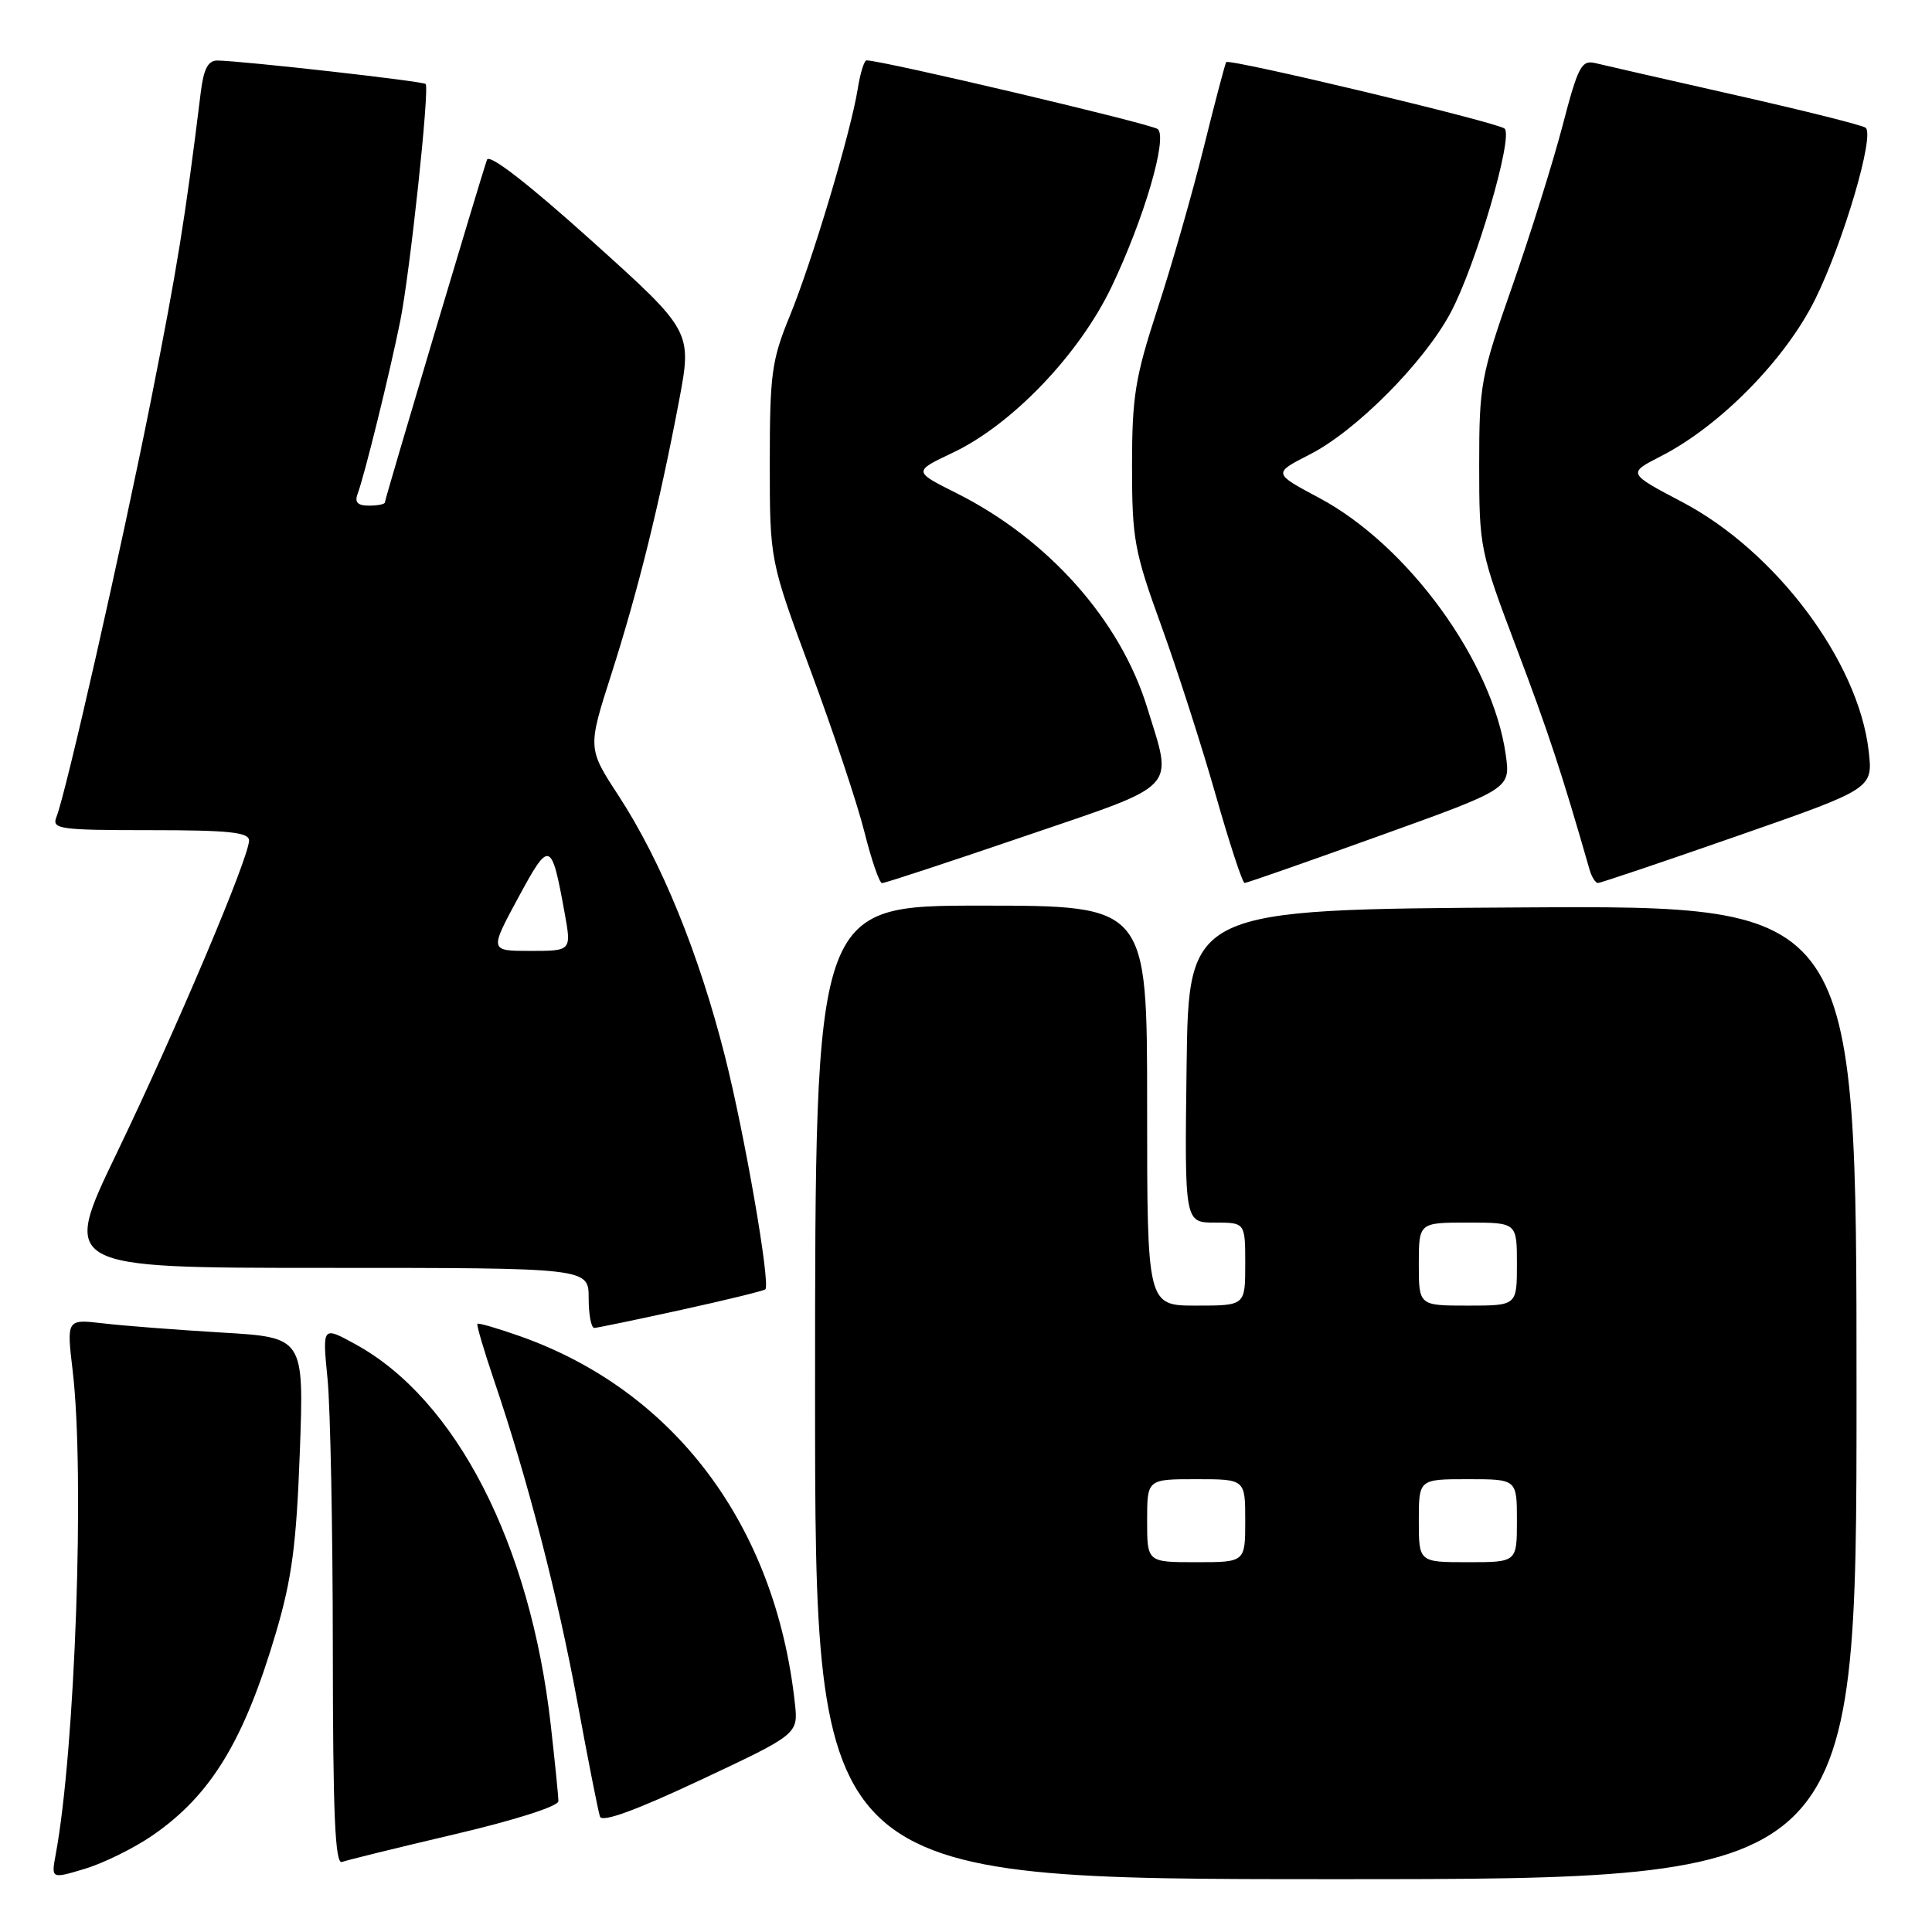 <?xml version="1.0" encoding="UTF-8" standalone="no"?>
<!DOCTYPE svg PUBLIC "-//W3C//DTD SVG 1.1//EN" "http://www.w3.org/Graphics/SVG/1.1/DTD/svg11.dtd" >
<svg xmlns="http://www.w3.org/2000/svg" xmlns:xlink="http://www.w3.org/1999/xlink" version="1.1" viewBox="0 0 256 256">
 <g >
 <path fill="currentColor"
d=" M 20.20 243.21 C 27.95 237.87 32.33 230.68 36.57 216.32 C 38.68 209.18 39.28 204.62 39.73 192.36 C 40.28 177.21 40.28 177.21 29.39 176.57 C 23.40 176.21 16.32 175.67 13.66 175.35 C 8.82 174.79 8.82 174.79 9.63 181.64 C 11.25 195.30 9.97 231.81 7.38 245.73 C 6.78 248.97 6.78 248.97 11.26 247.62 C 13.73 246.88 17.75 244.89 20.20 243.21 Z  M 246.00 184.49 C 246.00 119.98 246.00 119.98 201.75 120.24 C 157.50 120.50 157.50 120.50 157.23 141.25 C 156.96 162.00 156.96 162.00 160.98 162.00 C 165.00 162.00 165.00 162.00 165.00 167.50 C 165.00 173.00 165.00 173.00 158.50 173.00 C 152.00 173.00 152.00 173.00 152.00 146.50 C 152.00 120.00 152.00 120.00 130.00 120.00 C 108.00 120.00 108.00 120.00 108.00 184.50 C 108.00 249.00 108.00 249.00 177.00 249.00 C 246.00 249.00 246.00 249.00 246.00 184.49 Z  M 60.25 243.05 C 68.22 241.18 74.00 239.34 73.99 238.66 C 73.99 238.02 73.53 233.45 72.97 228.50 C 70.26 204.55 60.44 185.42 47.08 178.11 C 42.71 175.71 42.71 175.71 43.40 182.70 C 43.78 186.54 44.09 202.62 44.10 218.43 C 44.11 240.30 44.40 247.06 45.31 246.72 C 45.96 246.48 52.69 244.82 60.25 243.05 Z  M 105.32 225.64 C 102.74 202.09 89.36 184.26 68.84 177.03 C 65.91 176.00 63.40 175.27 63.26 175.41 C 63.12 175.55 64.11 178.90 65.45 182.86 C 69.87 195.86 73.87 211.27 76.50 225.50 C 77.92 233.20 79.27 240.05 79.50 240.71 C 79.77 241.52 84.24 239.89 92.84 235.85 C 105.78 229.77 105.78 229.77 105.32 225.64 Z  M 90.33 173.55 C 96.28 172.25 101.27 171.02 101.42 170.84 C 102.09 169.98 98.68 150.34 96.07 140.00 C 92.62 126.36 87.65 114.17 81.98 105.46 C 77.86 99.15 77.86 99.15 81.01 89.32 C 84.54 78.29 87.35 66.94 89.96 53.20 C 91.72 43.89 91.72 43.89 78.36 31.87 C 69.90 24.26 64.82 20.34 64.53 21.17 C 63.69 23.55 51.00 66.12 51.00 66.57 C 51.00 66.81 50.05 67.00 48.89 67.00 C 47.38 67.00 46.96 66.55 47.39 65.42 C 48.27 63.12 51.64 49.46 53.04 42.51 C 54.32 36.13 56.94 11.75 56.40 11.13 C 56.09 10.76 32.14 8.07 28.81 8.02 C 27.57 8.01 26.98 9.12 26.60 12.25 C 24.54 29.00 23.44 35.75 20.01 53.00 C 16.06 72.82 8.75 105.07 7.48 108.25 C 6.84 109.86 7.81 110.00 19.89 110.00 C 30.32 110.00 33.00 110.28 33.00 111.37 C 33.00 113.62 23.35 136.42 15.49 152.75 C 8.14 168.00 8.14 168.00 43.07 168.00 C 78.00 168.00 78.00 168.00 78.00 172.00 C 78.00 174.20 78.34 175.98 78.75 175.96 C 79.16 175.94 84.37 174.86 90.33 173.55 Z  M 135.75 110.81 C 156.48 103.74 155.43 104.85 151.99 93.70 C 148.42 82.15 138.89 71.44 126.75 65.35 C 121.00 62.47 121.00 62.47 126.24 59.99 C 134.11 56.26 143.00 46.97 147.29 38.00 C 151.58 29.01 154.73 18.30 153.42 17.11 C 152.68 16.44 116.92 8.00 114.82 8.00 C 114.51 8.00 113.98 9.71 113.65 11.80 C 112.73 17.56 107.60 34.69 104.63 41.92 C 102.25 47.72 102.00 49.60 102.00 61.30 C 102.00 74.26 102.00 74.26 107.43 88.91 C 110.42 96.96 113.63 106.58 114.55 110.28 C 115.48 113.98 116.53 117.01 116.87 117.02 C 117.22 117.03 125.71 114.24 135.75 110.81 Z  M 182.79 110.75 C 200.15 104.51 200.15 104.51 199.52 100.00 C 197.78 87.66 186.59 72.26 174.79 65.97 C 168.67 62.71 168.67 62.71 173.53 60.23 C 179.67 57.11 188.68 48.05 192.21 41.44 C 195.55 35.20 200.55 18.13 199.37 17.04 C 198.48 16.23 162.91 7.73 162.48 8.23 C 162.35 8.38 161.01 13.45 159.51 19.50 C 158.01 25.55 155.26 35.17 153.39 40.88 C 150.41 50.00 150.00 52.52 150.00 61.75 C 150.00 71.43 150.30 73.07 153.86 82.87 C 155.98 88.72 159.22 98.79 161.06 105.25 C 162.90 111.71 164.63 117.00 164.92 117.00 C 165.20 117.00 173.24 114.19 182.79 110.75 Z  M 230.26 110.75 C 248.18 104.50 248.18 104.50 247.61 99.51 C 246.25 87.64 235.31 73.04 222.88 66.51 C 215.66 62.71 215.66 62.71 220.08 60.45 C 227.93 56.43 236.57 47.64 240.52 39.66 C 244.26 32.08 248.43 17.94 247.21 16.93 C 246.82 16.60 239.07 14.66 230.00 12.61 C 220.93 10.56 212.56 8.65 211.42 8.37 C 209.55 7.92 209.11 8.75 207.04 16.68 C 205.77 21.53 202.77 31.11 200.37 37.96 C 196.21 49.81 196.00 50.97 196.00 61.60 C 196.00 72.58 196.09 73.03 200.95 85.87 C 205.16 97.01 206.94 102.39 210.63 115.25 C 210.91 116.21 211.41 117.00 211.74 117.00 C 212.07 117.00 220.40 114.19 230.26 110.75 Z  M 152.00 201.50 C 152.00 196.00 152.00 196.00 158.50 196.00 C 165.00 196.00 165.00 196.00 165.00 201.50 C 165.00 207.00 165.00 207.00 158.50 207.00 C 152.00 207.00 152.00 207.00 152.00 201.50 Z  M 188.00 201.50 C 188.00 196.00 188.00 196.00 194.50 196.00 C 201.00 196.00 201.00 196.00 201.00 201.50 C 201.00 207.00 201.00 207.00 194.50 207.00 C 188.00 207.00 188.00 207.00 188.00 201.50 Z  M 188.00 167.50 C 188.00 162.00 188.00 162.00 194.50 162.00 C 201.00 162.00 201.00 162.00 201.00 167.50 C 201.00 173.00 201.00 173.00 194.50 173.00 C 188.00 173.00 188.00 173.00 188.00 167.50 Z  M 68.65 118.98 C 72.83 111.25 73.06 111.32 74.81 120.93 C 75.73 126.00 75.73 126.00 70.29 126.00 C 64.86 126.00 64.86 126.00 68.65 118.98 Z "/>
</g>
</svg>